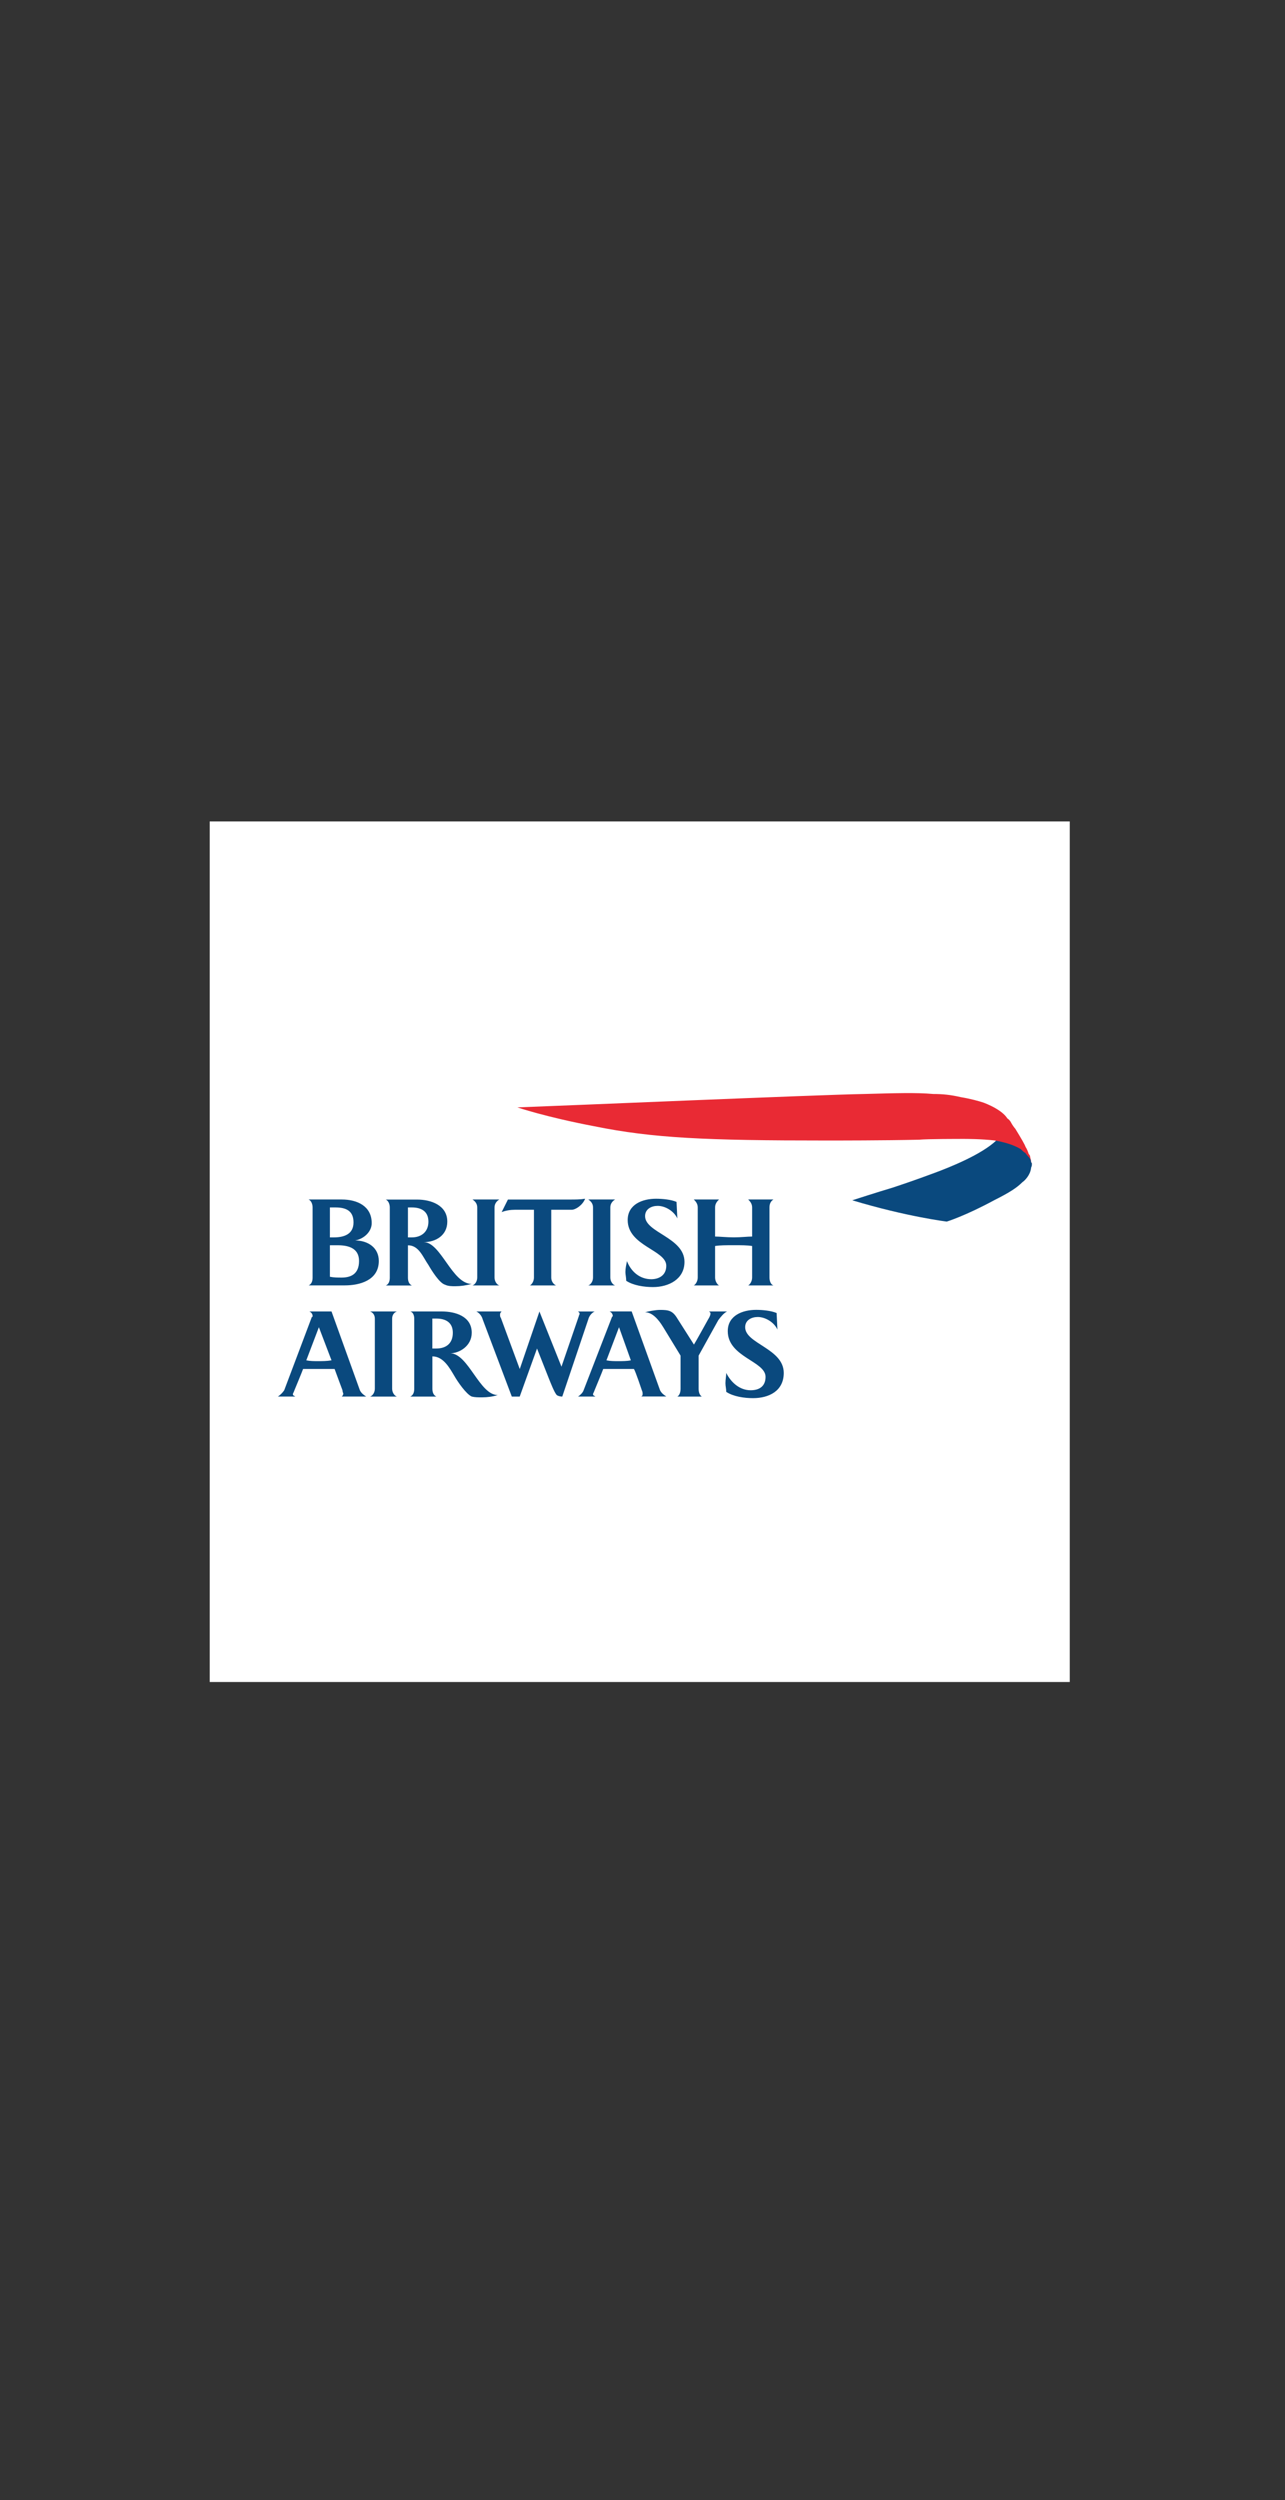 <?xml version="1.0" encoding="utf-8"?>
<!-- Generator: Adobe Illustrator 25.2.1, SVG Export Plug-In . SVG Version: 6.00 Build 0)  -->
<svg version="1.1" id="Layer_1" xmlns="http://www.w3.org/2000/svg" xmlns:xlink="http://www.w3.org/1999/xlink" x="0px" y="0px"
	 viewBox="0 0 288 560" style="enable-background:new 0 0 288 560;" xml:space="preserve">
<rect x="0" y="0" width="288" height="560" fill="#333333" stroke="none"/>
<style type="text/css">
	.st0{fill-rule:evenodd;clip-rule:evenodd;fill:#FFFFFF;}
	.st1{fill-rule:evenodd;clip-rule:evenodd;fill:#0A497E;}
	.st2{fill-rule:evenodd;clip-rule:evenodd;fill:#E92A34;}
</style>
<g>
	<polygon class="st0" points="47,184 239.76,184 239.76,376.76 47,376.76 47,184 	"/>
	<path class="st1" d="M69.18,287.93c0.71-0.35,0.88-1.06,0.88-1.77v-15.71c0-0.53-0.18-1.41-0.88-1.77h7.42
		c3.35,0,6.71,1.41,6.71,5.3c0,1.94-1.77,3.53-3.71,3.88c2.83,0,5.3,1.59,5.3,4.59c0,4.41-4.41,5.47-7.59,5.47H69.18L69.18,287.93z
		 M75.18,270.46c-0.35,0-0.53,0-1.24,0v6.71h0.88c2.3,0,4.41-0.71,4.41-3.35C79.24,271.16,77.48,270.46,75.18,270.46L75.18,270.46z
		 M75.71,278.93c-0.53,0-1.06,0-1.77,0v7.06c0.88,0.18,1.77,0.18,2.65,0.18c1.94,0,3.88-0.71,3.88-3.71
		C80.48,279.64,78.18,278.93,75.71,278.93L75.71,278.93z M92.31,270.46c-0.35,0-0.53,0-0.88,0v6.71c0.35,0,0.53,0,0.88,0
		c2.12,0,3.71-1.24,3.71-3.53C96.01,271.34,94.43,270.46,92.31,270.46L92.31,270.46z M102.02,288.11c-0.71,0-1.59,0-2.29-0.35
		c-1.24-0.35-3-3.18-3.71-4.41c-1.24-1.77-2.12-4.41-4.59-4.41v7.24c0,0.71,0.18,1.41,0.88,1.77h-5.83
		c0.71-0.35,0.88-1.06,0.88-1.77v-15.71c0-0.53-0.18-1.41-0.88-1.77h7.06c3,0,6.71,1.24,6.71,4.94c0,3-2.47,4.59-5.3,4.59
		c3.88,0,6.36,9.36,10.77,9.36C104.49,287.93,103.25,288.11,102.02,288.11L102.02,288.11z M105.9,287.93
		c0.53-0.18,1.06-0.88,1.06-1.77v-15.71c0-0.88-0.53-1.41-1.06-1.77h6c-0.53,0.35-1.06,0.88-1.06,1.77v15.71
		c0,0.88,0.53,1.59,1.06,1.77H105.9L105.9,287.93z M118.79,287.93c0.53-0.35,0.88-1.06,0.88-1.77v-15.18h-4.24
		c-1.06,0-2.12,0.18-3,0.53l1.41-2.82h13.95c1.06,0,2.29,0,3.35-0.18c-0.53,1.41-2.12,2.47-3,2.47c-1.06,0-3,0-4.59,0v15.18
		c0,0.71,0.35,1.41,1.06,1.77H118.79L118.79,287.93z M131.85,287.93c0.53-0.18,1.06-0.88,1.06-1.77v-15.71
		c0-0.88-0.53-1.41-1.06-1.77h6c-0.53,0.35-1.06,0.88-1.06,1.77v15.71c0,0.88,0.53,1.59,1.06,1.77H131.85L131.85,287.93z
		 M149.33,283.52c0-3.53-8.65-4.41-8.65-10.24c0-3.53,3.35-4.77,6.36-4.77c1.41,0,3.35,0.18,4.59,0.71l0.18,3.71
		c-0.71-1.59-2.65-2.82-4.41-2.82c-1.41,0-2.82,0.71-2.82,2.3c0,3.71,8.83,4.77,8.83,10.24c0,3.88-3.53,5.65-7.06,5.65
		c-1.94,0-4.41-0.35-6-1.41c0-0.71-0.18-1.41-0.18-1.94c0-0.88,0.18-1.59,0.35-2.47c0.88,2.3,2.82,4.06,5.47,4.06
		C147.74,286.52,149.33,285.64,149.33,283.52L149.33,283.52z M167.69,287.93c0.35-0.18,0.88-0.88,0.88-1.77v-7.06
		c-1.06-0.18-2.47-0.18-4.06-0.18c-1.76,0-3.18,0-4.24,0.18v7.06c0,0.88,0.53,1.59,0.88,1.77h-5.65c0.35-0.18,0.88-0.88,0.88-1.77
		v-15.71c0-0.88-0.53-1.41-0.88-1.77h5.65c-0.35,0.35-0.88,0.88-0.88,1.77v6.53c1.06,0,2.47,0.18,4.24,0.18c1.59,0,3-0.18,4.06-0.18
		v-6.53c0-0.88-0.53-1.41-0.88-1.77h5.65c-0.53,0.35-0.88,0.88-0.88,1.77v15.71c0,0.88,0.35,1.59,0.88,1.77H167.69L167.69,287.93z"
		/>
	<path class="st1" d="M76.59,312.83c0.18-0.18,0.35-0.35,0.35-0.71c0,0-0.18-0.35-0.18-0.71c0,0-1.59-4.24-1.77-4.77
		c-1.24,0-2.47,0-3.71,0c-1.06,0-2.29,0-3.35,0c-0.18,0.53-1.94,4.77-1.94,4.77c-0.18,0.53-0.35,0.71-0.35,0.88
		c0,0.35,0.35,0.35,0.53,0.53h-3.88c0.53-0.35,1.06-0.88,1.41-1.41L69.89,295c0.18,0,0.18-0.18,0.18-0.18
		c0-0.53-0.35-0.88-0.71-1.06h4.94l6.36,17.65c0.35,0.71,0.88,1.06,1.41,1.41H76.59L76.59,312.83z M71.47,297.29l-2.82,7.42
		c0.88,0.18,1.77,0.18,2.65,0.18c0.88,0,1.94,0,3-0.18L71.47,297.29L71.47,297.29z M82.95,312.83c0.53-0.18,1.06-0.88,1.06-1.77
		v-15.71c0-0.88-0.53-1.41-1.06-1.59h6c-0.53,0.18-1.06,0.71-1.06,1.59v15.71c0,0.88,0.53,1.59,1.06,1.77H82.95L82.95,312.83z
		 M97.78,295.35c-0.35,0-0.53,0-0.88,0v6.71c0.35,0,0.53,0,0.88,0c2.12,0,3.71-1.06,3.71-3.53
		C101.49,296.23,99.9,295.35,97.78,295.35L97.78,295.35z M108.02,313c-0.88,0-1.59,0-2.29-0.18c-1.24-0.53-3.18-3.35-3.88-4.59
		c-1.06-1.77-2.47-4.41-4.94-4.41v7.24c0,0.71,0.18,1.41,0.88,1.77h-5.83c0.71-0.35,0.88-1.06,0.88-1.77v-15.71
		c0-0.53-0.18-1.41-0.88-1.59h7.06c3,0,6.71,1.06,6.71,4.77c0,3-2.82,4.59-4.77,4.59c4.06,0.18,6.53,9.36,10.59,9.36
		C110.49,312.83,109.26,313,108.02,313L108.02,313z M131.85,295.53l-5.83,17.3c-0.53,0-1.06-0.18-1.24-0.35
		c-0.53-0.53-1.41-2.83-1.77-3.71l-2.65-6.71l-3.88,10.77h-1.77l-6.53-17.3c-0.18-0.71-0.71-1.41-1.41-1.77h5.65
		c-0.18,0.18-0.35,0.35-0.35,0.71c0,0.18,0,0.53,0.18,0.71l4.24,11.48l4.41-12.89l4.94,12.36l3.88-11.3c0-0.18,0.18-0.35,0.18-0.53
		c0-0.35-0.18-0.35-0.35-0.53h3.71C132.56,294.11,132.03,294.82,131.85,295.53L131.85,295.53z M138.74,297.29l-2.82,7.42
		c0.88,0.18,1.77,0.18,2.65,0.18c0.88,0,1.94,0,2.82-0.18L138.74,297.29L138.74,297.29z M143.68,312.83
		c0.35-0.18,0.35-0.35,0.35-0.71c0,0,0-0.35-0.18-0.71c0,0-1.41-4.24-1.77-4.77c-1.06,0-2.29,0-3.53,0c-1.06,0-2.3,0-3.35,0
		c-0.18,0.53-1.94,4.77-1.94,4.77c-0.18,0.53-0.35,0.71-0.35,0.88c0,0.35,0.35,0.35,0.53,0.53h-3.88c0.53-0.35,1.06-0.88,1.24-1.41
		l6.36-16.42l0.18-0.18c0-0.53-0.35-0.88-0.71-1.06h4.94l6.36,17.65c0.35,0.71,0.88,1.06,1.41,1.41H143.68L143.68,312.83z
		 M160.99,295.7l-4.41,7.95v7.41c0,0.71,0.18,1.41,0.71,1.77h-5.47c0.53-0.35,0.71-1.06,0.71-1.77v-7.41l-3.88-6.36
		c-0.35-0.53-1.94-3.35-4.06-3.35c0.53-0.18,2.3-0.53,3.35-0.53c1.94,0,2.83,0.18,3.88,1.94l3.71,5.83
		c0.35-0.53,3.18-5.65,3.18-5.65c0.35-0.53,0.53-1.06,0.53-1.24c0-0.18,0-0.35-0.35-0.53h4.06
		C162.22,294.11,161.51,295,160.99,295.7L160.99,295.7z M171.58,308.41c0-3.53-8.47-4.41-8.47-10.24c0-3.53,3.35-4.77,6.36-4.77
		c1.41,0,3.35,0.18,4.59,0.71l0.18,3.71c-0.71-1.59-2.65-2.82-4.41-2.82c-1.41,0-2.82,0.71-2.82,2.29c0,3.71,8.65,4.77,8.65,10.24
		c0,4.06-3.35,5.65-6.89,5.65c-1.94,0-4.41-0.35-6-1.41c0-0.71-0.18-1.24-0.18-1.94c0-0.88,0.18-1.59,0.18-2.3
		c1.06,2.12,3,3.88,5.47,3.88C170.17,311.41,171.58,310.53,171.58,308.41L171.58,308.41z"/>
	<path class="st1" d="M223.31,255.45c-3.35,3.18-10.42,6-13.77,7.24c-4.77,1.77-6.89,2.47-9.53,3.35c-3,0.88-9,2.82-9,2.82
		c12.36,3.71,21.19,4.77,21.19,4.77s4.06-1.24,10.59-4.77c3.53-1.77,5.12-2.82,6.36-4.06c0.53-0.35,1.77-1.59,1.94-3.18
		c0-0.18,0.18-0.35,0.18-0.71c0,0,0-0.18,0-0.35c-0.18-0.18-0.18-0.35-0.18-0.35s0-0.35-0.18-0.71c0-0.18-0.35-1.06-1.06-1.59
		c-0.53-0.35-1.24-1.24-3.88-2.12c-0.88-0.35-2.47-0.71-2.47-0.71L223.31,255.45L223.31,255.45z"/>
	<path class="st2" d="M231.25,260.75c0,0,0-0.35-0.18-0.53c0-0.35-0.18-0.53-0.35-0.88c-0.18-0.18-0.53-0.53-0.88-1.06
		c-0.35-0.18-0.71-0.53-1.06-0.88c-1.77-1.06-3.88-1.59-5.83-1.94c-3-0.35-6.53-0.35-6.89-0.35c-1.06,0-8.3,0-10.06,0.18
		c-8.12,0.18-18.18,0.18-20.83,0.18c-27.01,0-38.84-0.53-51.91-3.18c-11.12-2.12-17.3-4.24-17.3-4.24c9.89-0.35,67.27-2.82,77.68-3
		c6.89-0.18,11.65-0.35,15.54,0c2.12,0,3.88,0.18,6.18,0.71c2.12,0.35,4.06,0.88,5.12,1.24c2.29,0.88,4.41,2.12,5.3,3.53
		c0,0,0.35,0.18,0.71,0.71c0.35,0.71,0.88,1.41,1.06,1.59c1.41,2.29,2.12,3.53,2.3,4.06c0.35,0.53,0.53,1.06,0.71,1.59
		c0.35,0.35,0.35,0.71,0.35,0.88c0.18,0.53,0.18,1.06,0.35,1.24V260.75L231.25,260.75z"/>
</g>
</svg>
